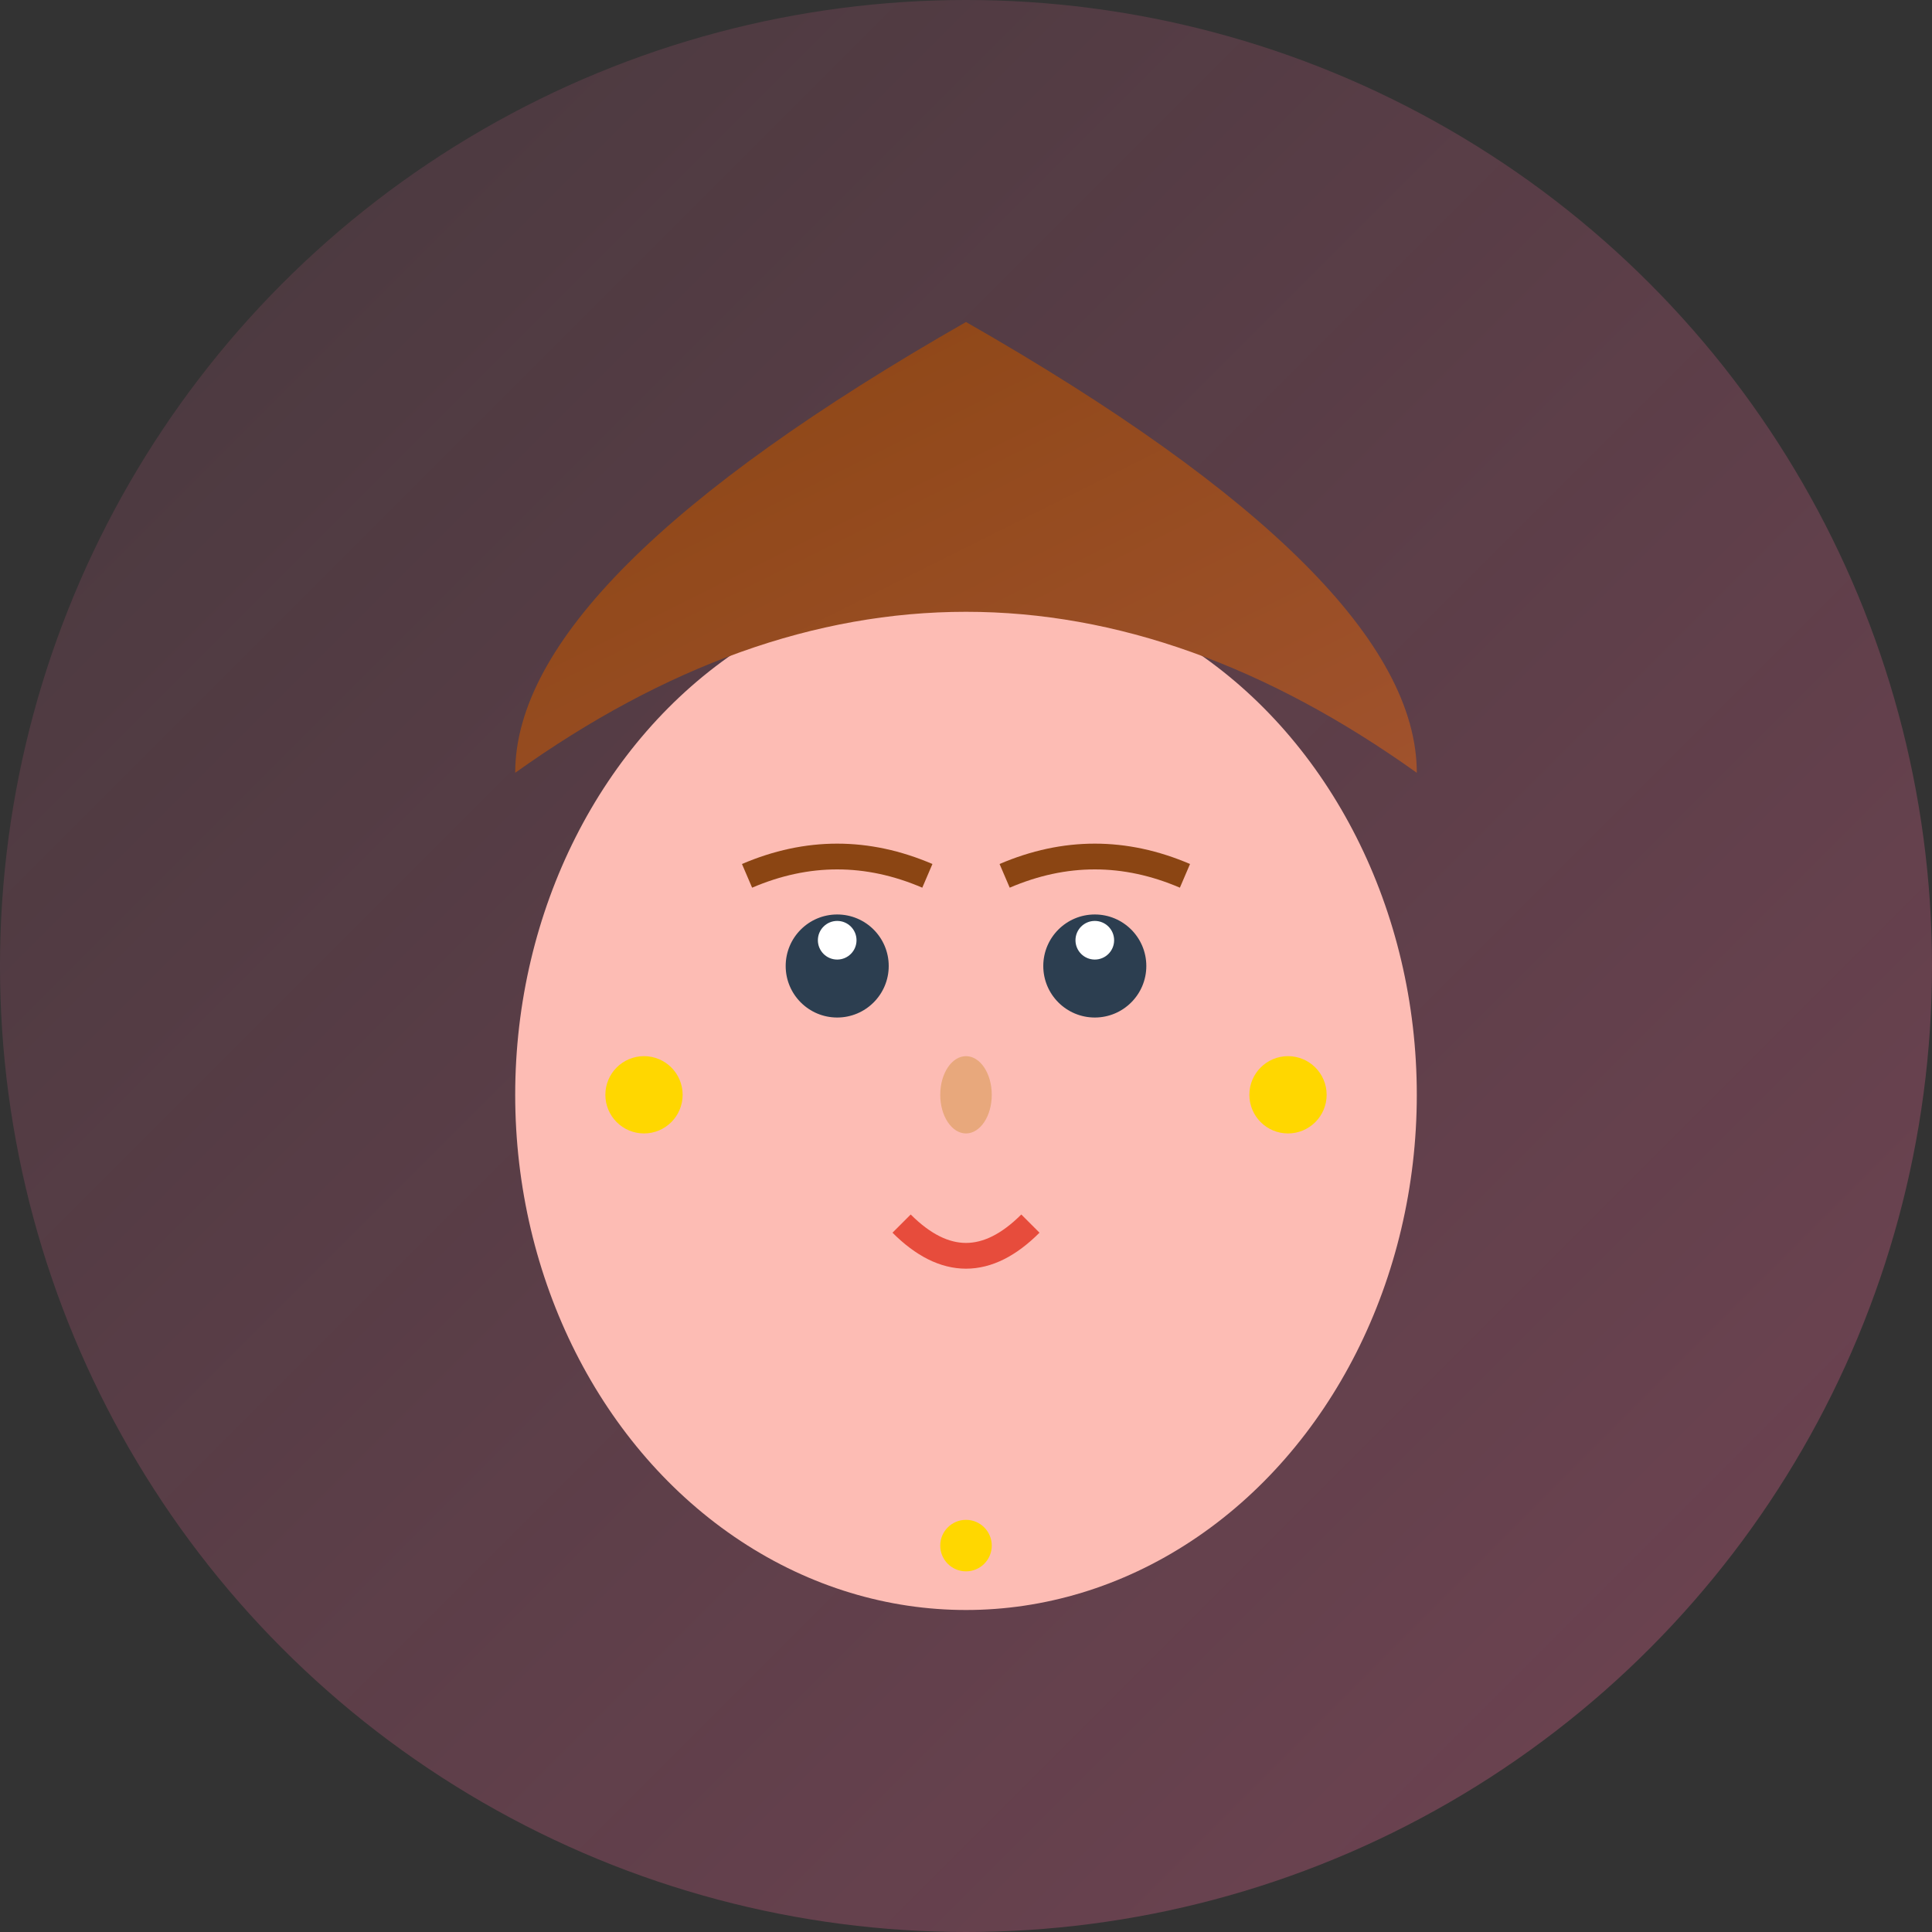 <svg width="150" height="150" viewBox="0 0 150 150" xmlns="http://www.w3.org/2000/svg">
  <rect x="0" y="0" width="150" height="150" fill="#333333" stroke="none"/>
  <defs>
    <linearGradient id="bg-female" x1="0%" y1="0%" x2="100%" y2="100%">
      <stop offset="0%" style="stop-color:#FF6B9D;stop-opacity:0.1" />
      <stop offset="100%" style="stop-color:#FF6B9D;stop-opacity:0.3" />
    </linearGradient>
    <linearGradient id="hair-female" x1="0%" y1="0%" x2="100%" y2="100%">
      <stop offset="0%" style="stop-color:#8B4513;stop-opacity:1" />
      <stop offset="100%" style="stop-color:#A0522D;stop-opacity:1" />
    </linearGradient>
  </defs>
  
  <!-- Background circle -->
  <circle cx="75" cy="75" r="75" fill="url(#bg-female)"/>
  
  <!-- Face -->
  <ellipse cx="75" cy="85" rx="35" ry="40" fill="#FDBCB4"/>
  
  <!-- Hair -->
  <path d="M 40 60 Q 75 35 110 60 Q 110 45 75 25 Q 40 45 40 60 Z" fill="url(#hair-female)"/>
  
  <!-- Eyes -->
  <circle cx="65" cy="75" r="4" fill="#2C3E50"/>
  <circle cx="85" cy="75" r="4" fill="#2C3E50"/>
  <circle cx="65" cy="73" r="1.5" fill="#FFFFFF"/>
  <circle cx="85" cy="73" r="1.5" fill="#FFFFFF"/>
  
  <!-- Eyebrows -->
  <path d="M 58 68 Q 65 65 72 68" stroke="#8B4513" stroke-width="2" fill="none"/>
  <path d="M 78 68 Q 85 65 92 68" stroke="#8B4513" stroke-width="2" fill="none"/>
  
  <!-- Nose -->
  <ellipse cx="75" cy="85" rx="2" ry="3" fill="#E8A87C"/>
  
  <!-- Mouth -->
  <path d="M 70 95 Q 75 100 80 95" stroke="#E74C3C" stroke-width="2" fill="none"/>
  
  <!-- Earrings -->
  <circle cx="50" cy="85" r="3" fill="#FFD700"/>
  <circle cx="100" cy="85" r="3" fill="#FFD700"/>
  
  <!-- Necklace -->
  <circle cx="75" cy="120" r="2" fill="#FFD700"/>
</svg>
